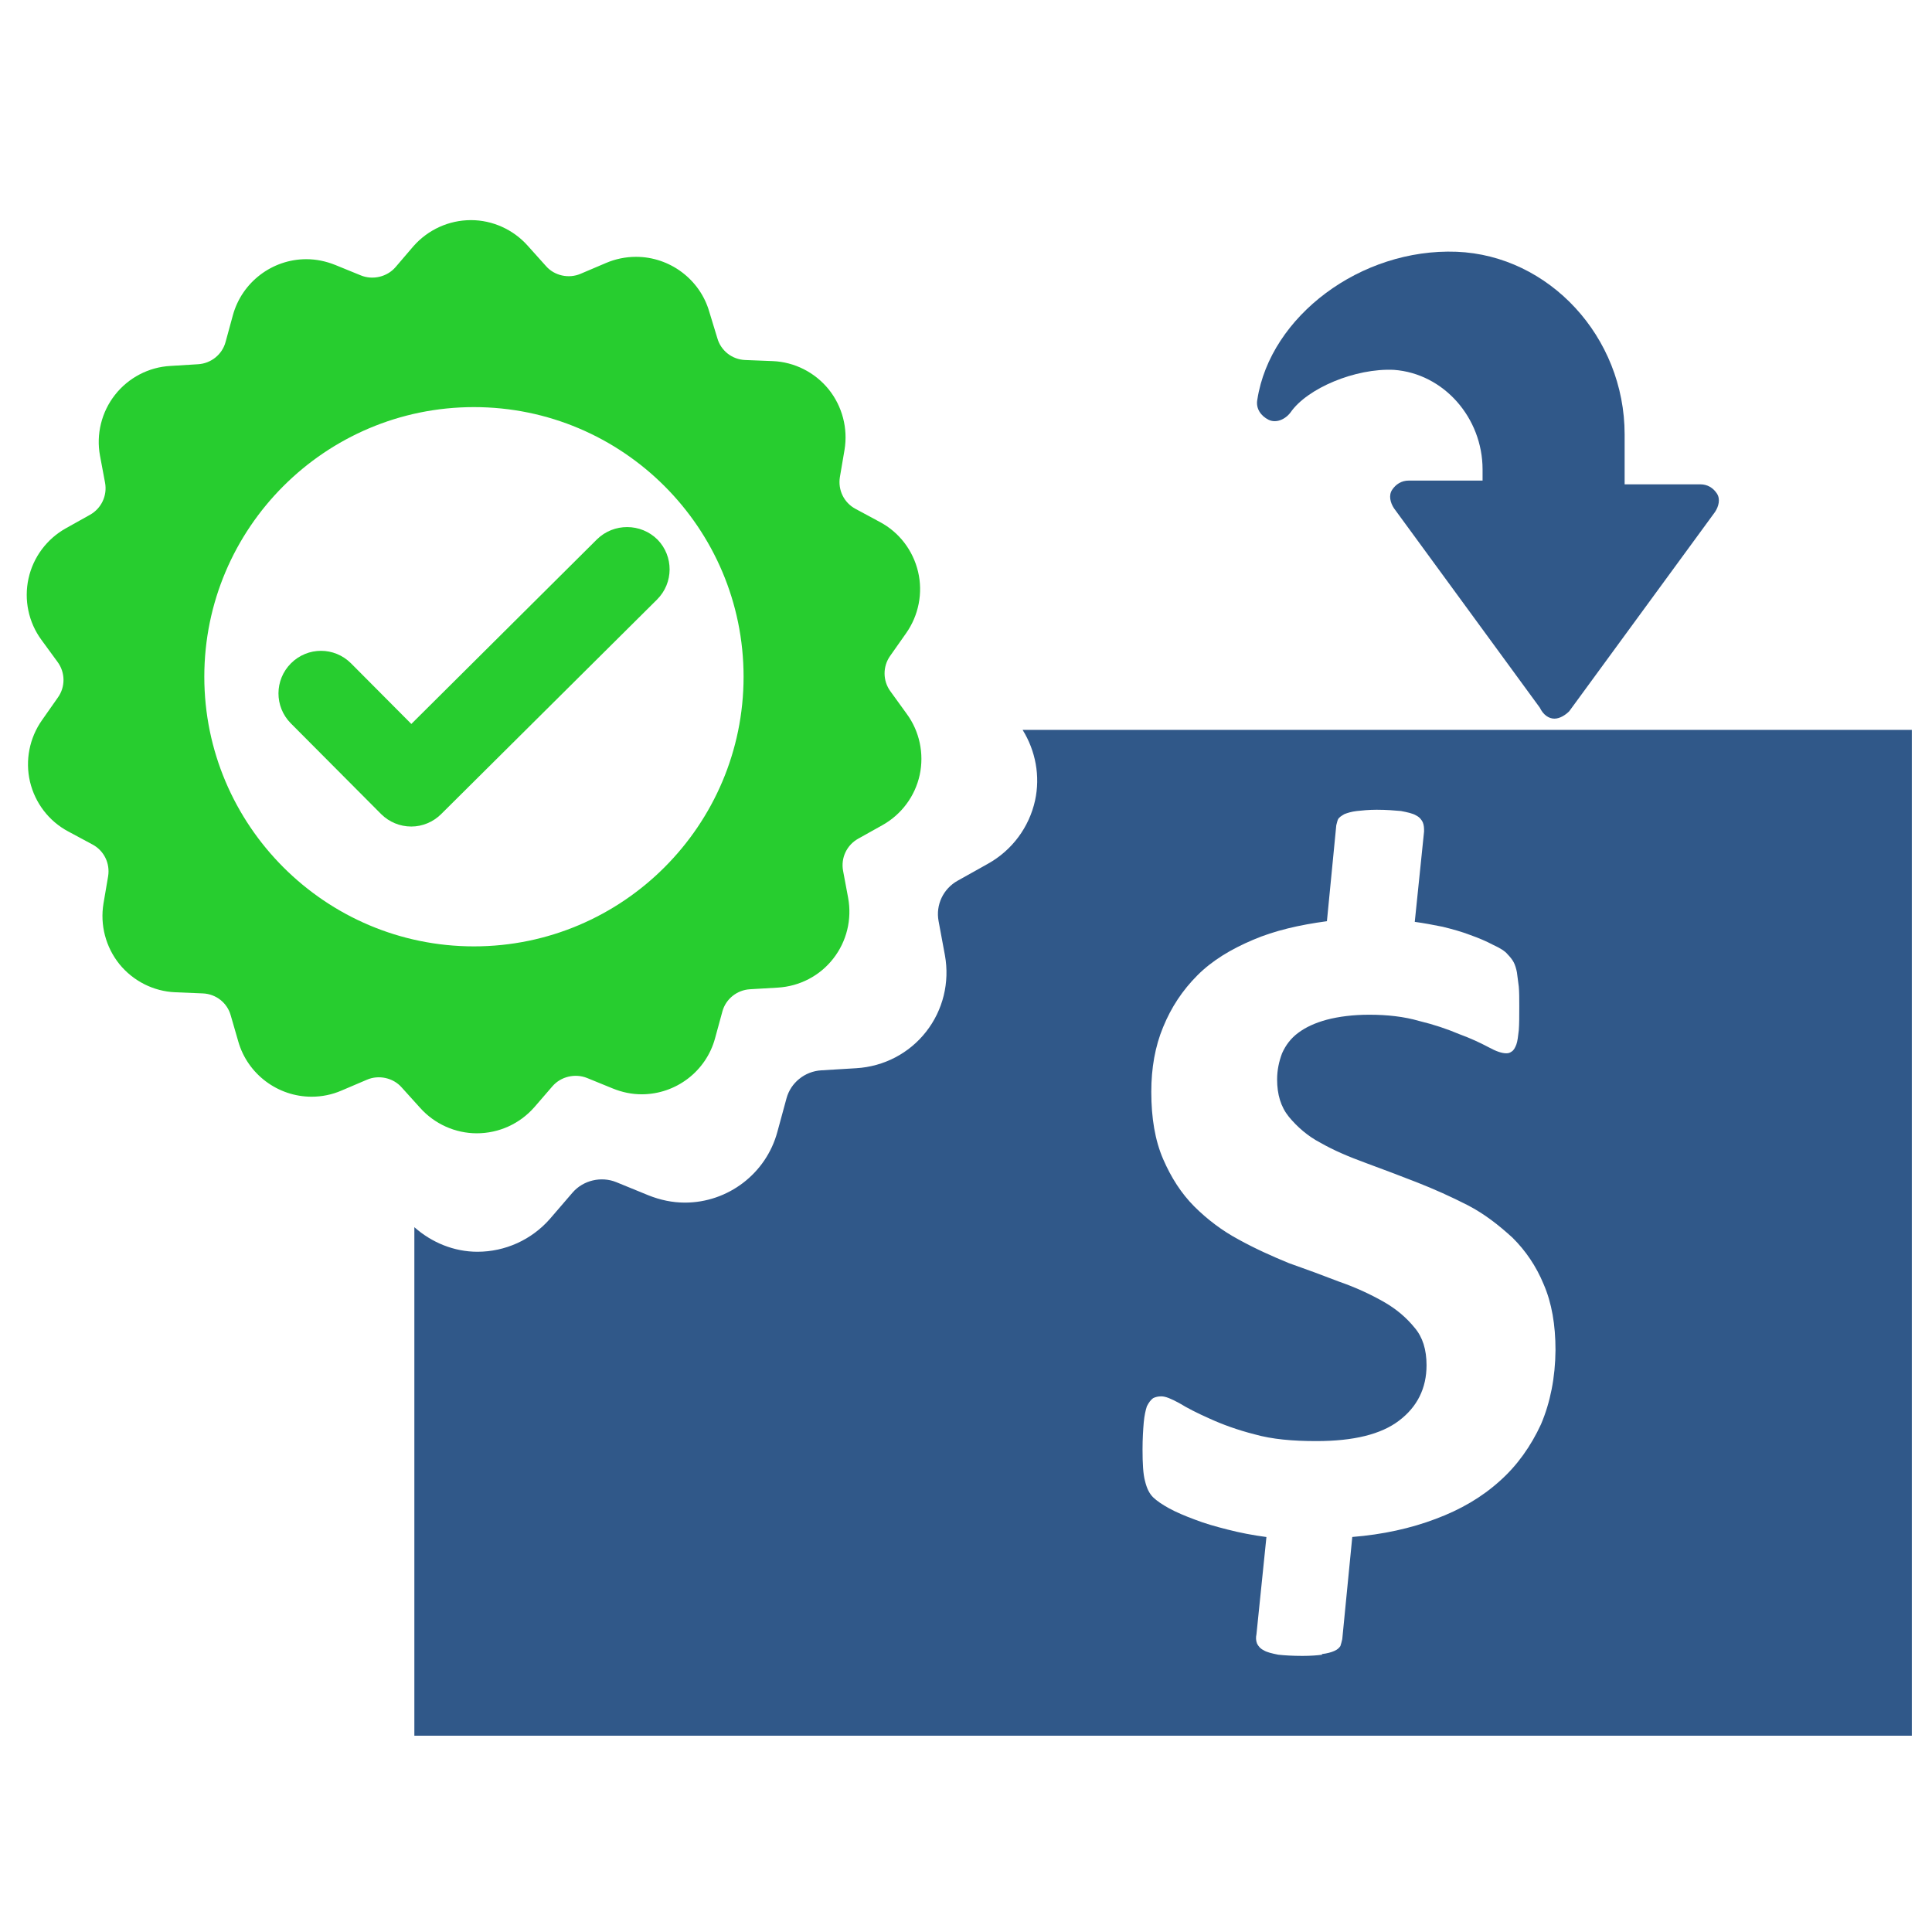 <?xml version="1.0" encoding="iso-8859-1"?>
<!-- Generator: Adobe Illustrator 17.0.0, SVG Export Plug-In . SVG Version: 6.00 Build 0)  -->
<!DOCTYPE svg PUBLIC "-//W3C//DTD SVG 1.1//EN" "http://www.w3.org/Graphics/SVG/1.1/DTD/svg11.dtd">
<svg version="1.1" id="Layer_1" xmlns="http://www.w3.org/2000/svg" xmlns:xlink="http://www.w3.org/1999/xlink" x="0px" y="0px"
	 width="32px" height="32px" viewBox="125.73 125.73 32 32" style="enable-background:new 125.73 125.73 32 32;"
	 xml:space="preserve">
<g>
	<path style="fill:#27CD2F;" d="M140.747,137.552l-0.269-0.372c-0.127-0.173-0.13-0.411-0.003-0.588l0.263-0.374
		c0.207-0.294,0.282-0.666,0.198-1.019c-0.084-0.354-0.313-0.653-0.632-0.823l-0.403-0.217c-0.192-0.102-0.294-0.312-0.26-0.526
		l0.077-0.452c0.059-0.356-0.037-0.722-0.263-1.003c-0.229-0.282-0.567-0.452-0.925-0.467l-0.458-0.018
		c-0.217-0.009-0.403-0.155-0.461-0.363l-0.133-0.436c-0.154-0.536-0.653-0.91-1.213-0.91c-0.17,0-0.34,0.034-0.498,0.102
		l-0.421,0.179c-0.195,0.084-0.433,0.032-0.572-0.127l-0.306-0.341c-0.238-0.266-0.581-0.421-0.937-0.421
		c-0.366,0-0.712,0.158-0.954,0.433l-0.297,0.347c-0.139,0.16-0.375,0.216-0.572,0.136l-0.424-0.173
		c-0.155-0.062-0.315-0.096-0.48-0.096c-0.566,0-1.067,0.381-1.217,0.929l-0.121,0.443c-0.056,0.207-0.241,0.356-0.458,0.368
		l-0.455,0.028c-0.359,0.019-0.696,0.195-0.919,0.48c-0.223,0.284-0.313,0.653-0.248,1.005l0.084,0.449
		c0.04,0.214-0.062,0.427-0.25,0.532l-0.399,0.223c-0.316,0.177-0.542,0.48-0.619,0.833c-0.077,0.353,0,0.724,0.214,1.015
		l0.269,0.368c0.127,0.174,0.13,0.411,0.003,0.588l-0.263,0.375c-0.207,0.294-0.281,0.666-0.198,1.019
		c0.084,0.353,0.313,0.653,0.632,0.823l0.402,0.216c0.192,0.102,0.294,0.312,0.26,0.526l-0.077,0.452
		c-0.059,0.356,0.037,0.721,0.263,1.003c0.229,0.282,0.567,0.452,0.925,0.467l0.458,0.019c0.217,0.009,0.403,0.155,0.461,0.362
		l0.127,0.439c0.155,0.536,0.653,0.91,1.213,0.91c0.17,0,0.34-0.034,0.498-0.103l0.42-0.179c0.195-0.084,0.434-0.031,0.573,0.127
		l0.307,0.34c0.239,0.267,0.582,0.421,0.938,0.421c0.366,0,0.712-0.157,0.954-0.433l0.3-0.347c0.139-0.16,0.374-0.216,0.573-0.136
		l0.424,0.173c0.154,0.063,0.316,0.097,0.48,0.097c0.567,0,1.068-0.381,1.216-0.929l0.121-0.443
		c0.056-0.207,0.242-0.356,0.459-0.368l0.458-0.027c0.362-0.021,0.697-0.195,0.919-0.48c0.223-0.285,0.312-0.65,0.247-1.006
		l-0.084-0.449c-0.04-0.214,0.062-0.427,0.251-0.532l0.399-0.223c0.316-0.176,0.542-0.479,0.619-0.832
		C141.039,138.214,140.961,137.842,140.747,137.552z M133.58,141.405c-2.463,0-4.466-2.006-4.466-4.466
		c0-2.464,2.003-4.466,4.466-4.466c2.464,0,4.466,2.002,4.466,4.466C138.046,139.399,136.044,141.405,133.58,141.405z"/>
	<path style="fill:#27CD2F;" d="M135.619,134.662l-3.076,3.059l-1-1.005c-0.276-0.275-0.717-0.275-0.993,0
		c-0.276,0.276-0.276,0.718-0.005,0.993l1.498,1.505c0.132,0.131,0.31,0.206,0.5,0.206c0.183,0,0.362-0.075,0.494-0.206l3.576-3.554
		c0.276-0.276,0.276-0.718,0.007-0.993C136.343,134.392,135.895,134.392,135.619,134.662z"/>
	<g>
		<path style="fill:#305889;" d="M142.667,137.818c0.216,0.348,0.295,0.767,0.207,1.17c-0.098,0.445-0.382,0.826-0.78,1.048
			l-0.502,0.281c-0.238,0.132-0.367,0.401-0.316,0.67l0.105,0.566c0.081,0.448-0.031,0.908-0.312,1.266
			c-0.28,0.358-0.701,0.577-1.158,0.604l-0.577,0.035c-0.273,0.016-0.507,0.204-0.577,0.464l-0.152,0.558
			c-0.187,0.689-0.818,1.169-1.531,1.169c-0.206,0-0.409-0.043-0.604-0.121l-0.533-0.218c-0.25-0.101-0.546-0.031-0.722,0.171
			l-0.377,0.438c-0.304,0.346-0.74,0.544-1.2,0.544c-0.387,0-0.756-0.151-1.045-0.407v8.423h24.803v-16.66H142.667z M151.254,149.32
			c-0.167,0.362-0.393,0.682-0.682,0.939c-0.297,0.269-0.65,0.475-1.063,0.629c-0.411,0.156-0.877,0.259-1.381,0.299l-0.166,1.693
			c-0.009,0.042-0.021,0.082-0.031,0.114c-0.02,0.03-0.051,0.061-0.103,0.082c-0.049,0.021-0.111,0.04-0.206,0.051l0.01,0.01
			c-0.081,0.011-0.195,0.02-0.329,0.02c-0.165,0-0.301-0.009-0.402-0.02c-0.103-0.021-0.187-0.04-0.238-0.072
			c-0.061-0.03-0.091-0.071-0.112-0.111c-0.021-0.053-0.021-0.105-0.01-0.156l0.165-1.61c-0.227-0.03-0.443-0.072-0.64-0.123
			c-0.206-0.052-0.382-0.102-0.546-0.166c-0.165-0.061-0.31-0.123-0.424-0.185c-0.113-0.063-0.206-0.124-0.268-0.185
			c-0.061-0.062-0.103-0.144-0.133-0.269c-0.031-0.113-0.041-0.288-0.041-0.526c0-0.176,0.01-0.329,0.02-0.444
			c0.01-0.112,0.031-0.205,0.052-0.268c0.032-0.062,0.062-0.103,0.103-0.134c0.04-0.02,0.083-0.03,0.136-0.03
			c0.071,0,0.165,0.04,0.299,0.113c0.133,0.082,0.299,0.166,0.504,0.257c0.206,0.094,0.455,0.186,0.742,0.259
			c0.291,0.082,0.631,0.112,1.022,0.112c0.619,0,1.073-0.112,1.371-0.339c0.301-0.228,0.455-0.536,0.455-0.918
			c0-0.257-0.064-0.464-0.196-0.619c-0.135-0.166-0.299-0.309-0.517-0.433c-0.217-0.123-0.464-0.238-0.731-0.33
			c-0.269-0.104-0.547-0.207-0.837-0.309c-0.277-0.114-0.555-0.238-0.834-0.392c-0.27-0.145-0.515-0.33-0.733-0.547
			c-0.215-0.217-0.381-0.475-0.515-0.784c-0.134-0.31-0.196-0.681-0.196-1.114c0-0.392,0.063-0.753,0.196-1.072
			c0.135-0.33,0.32-0.609,0.568-0.858c0.247-0.247,0.556-0.432,0.918-0.586c0.361-0.155,0.773-0.249,1.227-0.31l0.155-1.589
			c0.01-0.04,0.02-0.081,0.031-0.103c0.02-0.031,0.05-0.05,0.104-0.082c0.05-0.019,0.111-0.04,0.205-0.051
			c0.083-0.009,0.198-0.021,0.329-0.021c0.167,0,0.301,0.012,0.403,0.021c0.104,0.02,0.196,0.04,0.248,0.072
			c0.062,0.031,0.091,0.072,0.112,0.113c0.022,0.051,0.022,0.104,0.022,0.154l-0.154,1.497c0.143,0.019,0.309,0.05,0.462,0.081
			c0.166,0.041,0.321,0.084,0.455,0.136c0.144,0.051,0.266,0.103,0.381,0.164c0.114,0.052,0.198,0.104,0.239,0.156
			c0.04,0.04,0.081,0.092,0.102,0.133c0.022,0.043,0.042,0.105,0.053,0.166c0.01,0.072,0.019,0.143,0.031,0.237
			c0.008,0.092,0.008,0.195,0.008,0.32c0,0.165,0,0.299-0.008,0.402c-0.012,0.103-0.021,0.185-0.041,0.238
			c-0.02,0.051-0.042,0.092-0.074,0.113c-0.03,0.021-0.051,0.031-0.091,0.031c-0.074,0-0.167-0.031-0.299-0.103
			c-0.136-0.072-0.291-0.145-0.485-0.216c-0.196-0.083-0.414-0.157-0.662-0.217c-0.248-0.072-0.526-0.103-0.825-0.103
			c-0.267,0-0.506,0.031-0.701,0.082c-0.196,0.053-0.351,0.125-0.474,0.217c-0.125,0.092-0.209,0.206-0.269,0.34
			c-0.051,0.135-0.082,0.279-0.082,0.433c0,0.248,0.061,0.454,0.195,0.619c0.136,0.164,0.309,0.319,0.527,0.432
			c0.217,0.124,0.464,0.229,0.743,0.331c0.277,0.103,0.555,0.206,0.845,0.32c0.288,0.113,0.567,0.238,0.847,0.381
			c0.279,0.145,0.514,0.33,0.742,0.538c0.217,0.215,0.393,0.473,0.516,0.772c0.134,0.309,0.196,0.671,0.196,1.092
			C151.49,148.546,151.408,148.958,151.254,149.32z"/>
	</g>
	<path style="fill:#305889;" d="M151.476,137.633c0.091,0,0.184-0.061,0.245-0.122l2.415-3.301c0.061-0.092,0.092-0.214,0.031-0.306
		c-0.061-0.092-0.153-0.152-0.275-0.152h-1.253v-0.826c0-1.62-1.254-2.965-2.782-3.026c-1.59-0.061-3.087,1.07-3.301,2.445
		c-0.031,0.153,0.061,0.275,0.184,0.337c0.122,0.061,0.275,0,0.367-0.123c0.275-0.397,1.07-0.734,1.712-0.703
		c0.825,0.061,1.467,0.795,1.467,1.65v0.184h-1.223c-0.122,0-0.214,0.062-0.275,0.153c-0.061,0.092-0.03,0.214,0.031,0.306
		l2.415,3.302C151.292,137.572,151.384,137.633,151.476,137.633z"/>
</g>
</svg>
